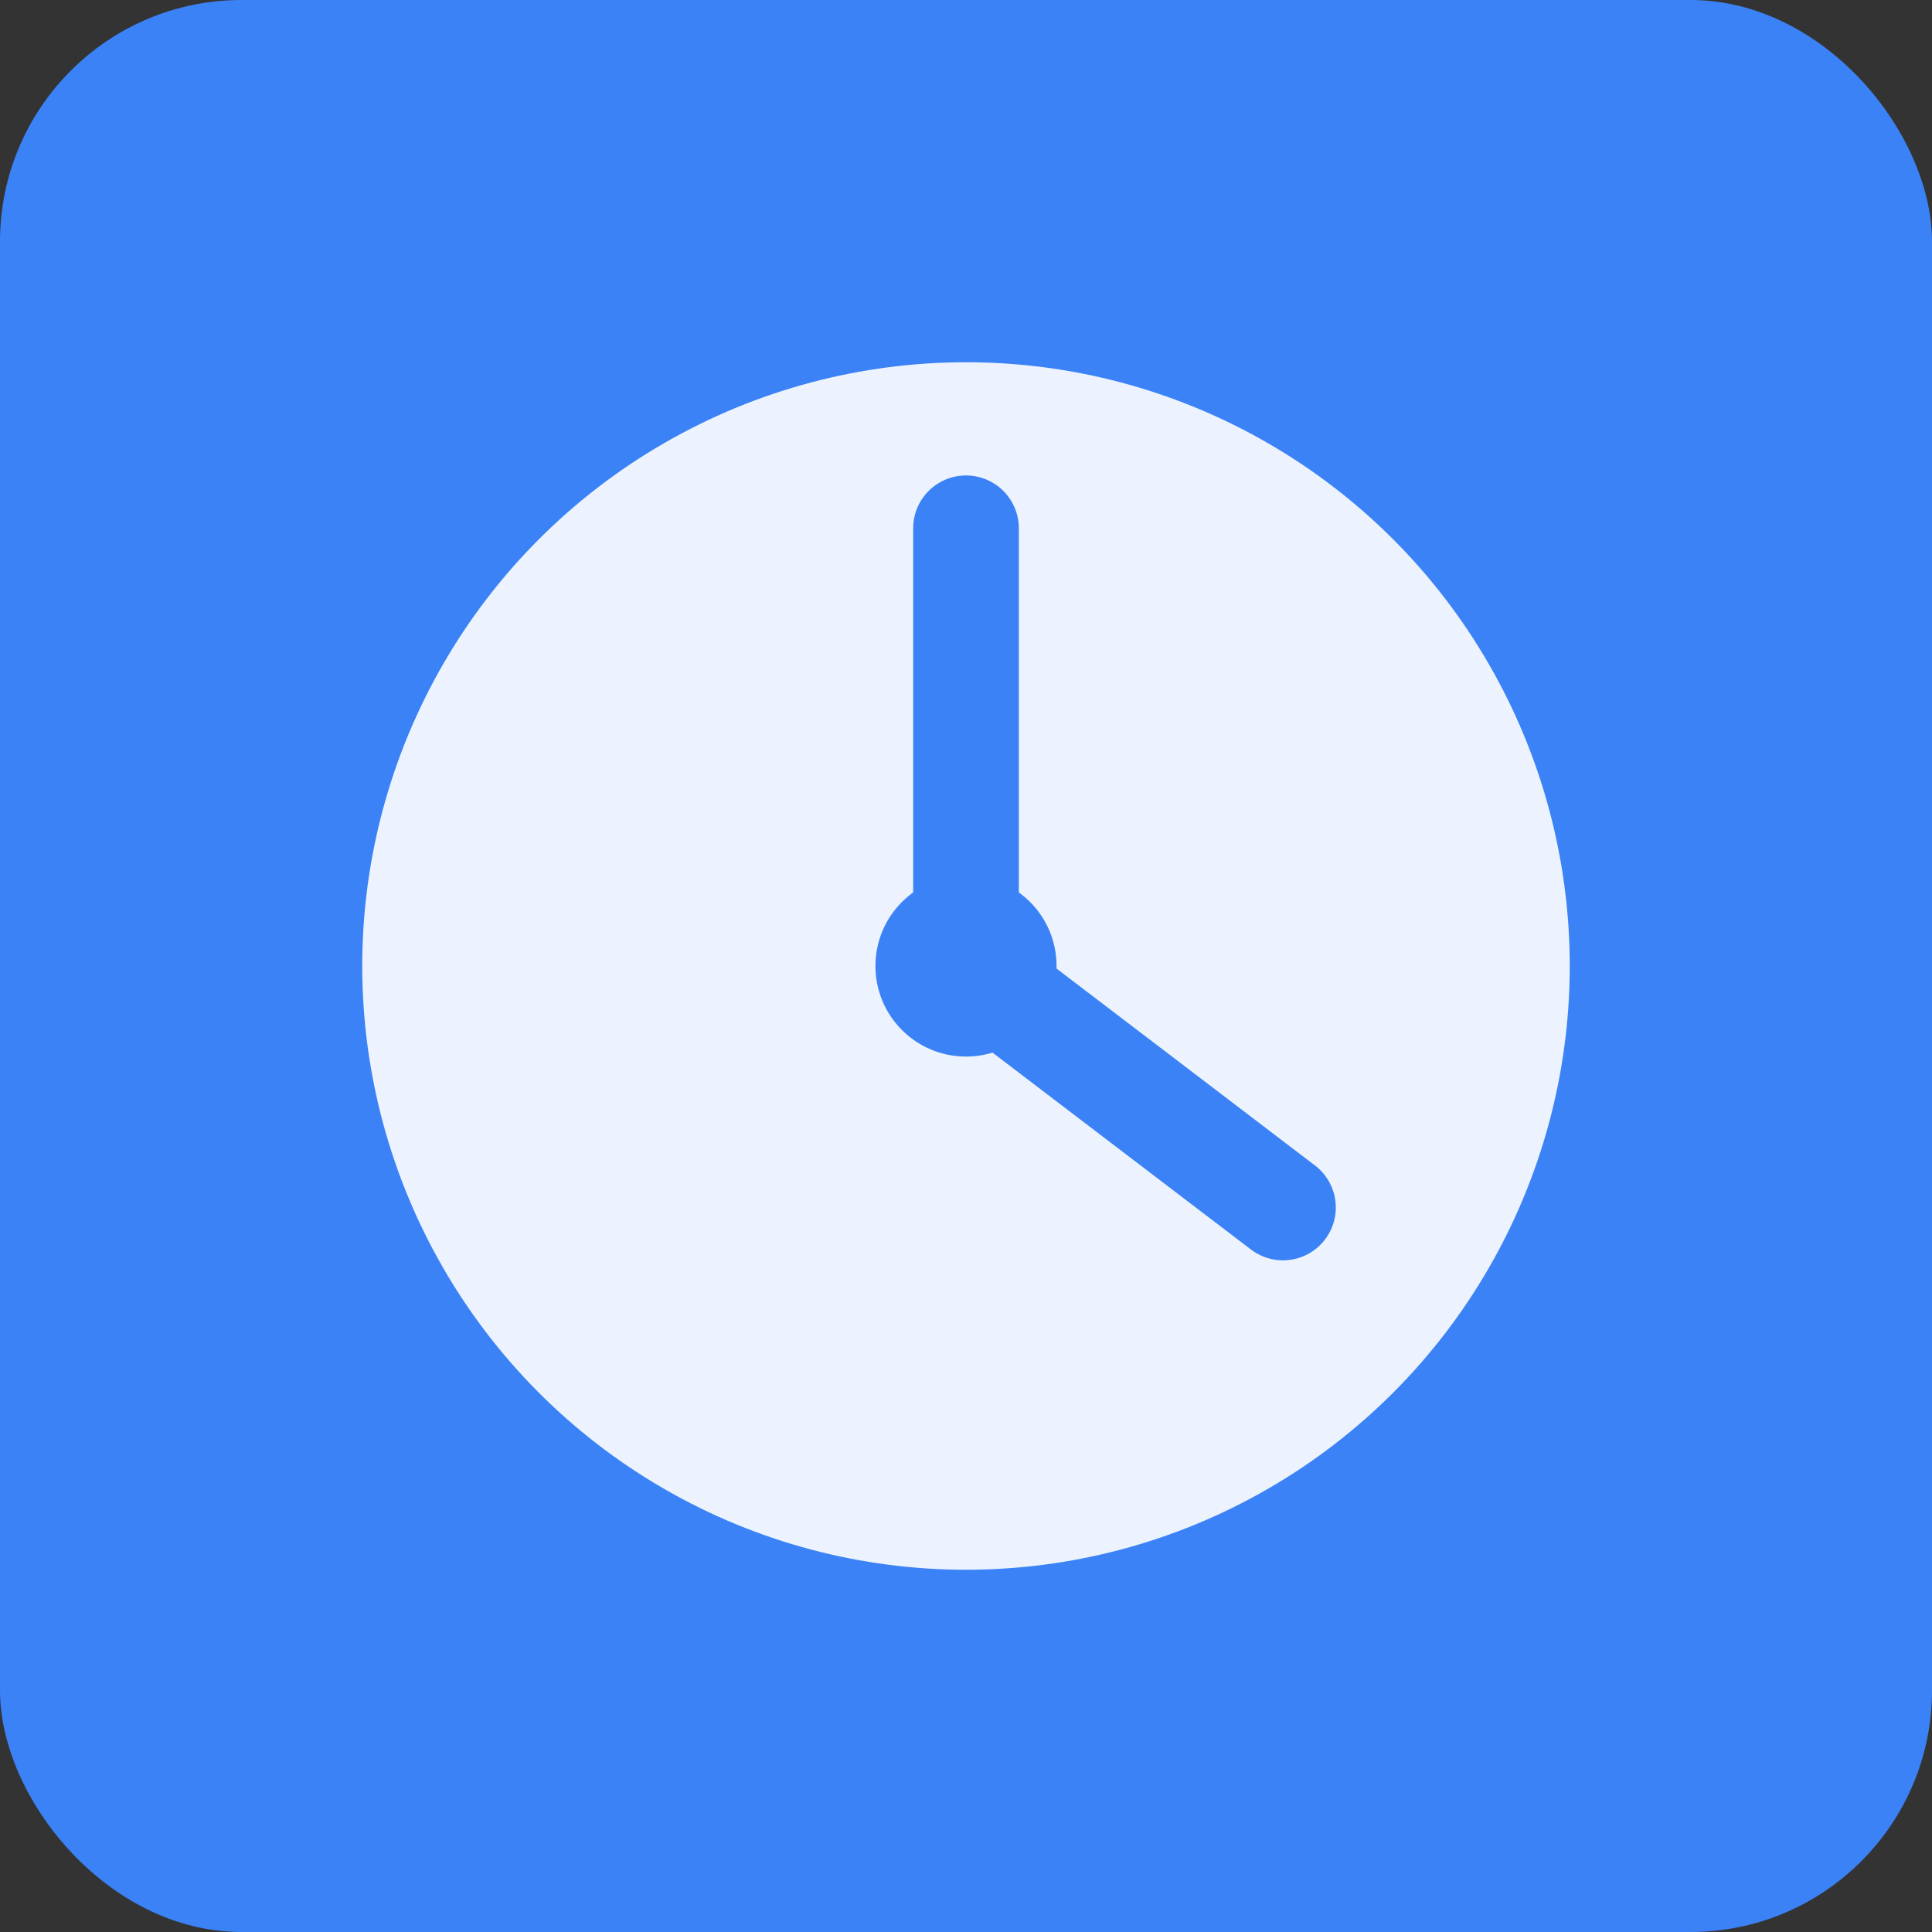 <svg xmlns="http://www.w3.org/2000/svg" width="512" height="512" viewBox="0 0 512 512" fill="none">
  <rect x="0" y="0" width="512" height="512" fill="#333333" stroke="none"/>
  <rect width="512" height="512" rx="64" fill="#3b82f6"/>
  <circle cx="256" cy="256" r="160" fill="white" opacity="0.9"/>
  <path d="M256 140 L256 256 L340 320" stroke="#3b82f6" stroke-width="28" stroke-linecap="round" stroke-linejoin="round"/>
  <circle cx="256" cy="256" r="24" fill="#3b82f6"/>
</svg>